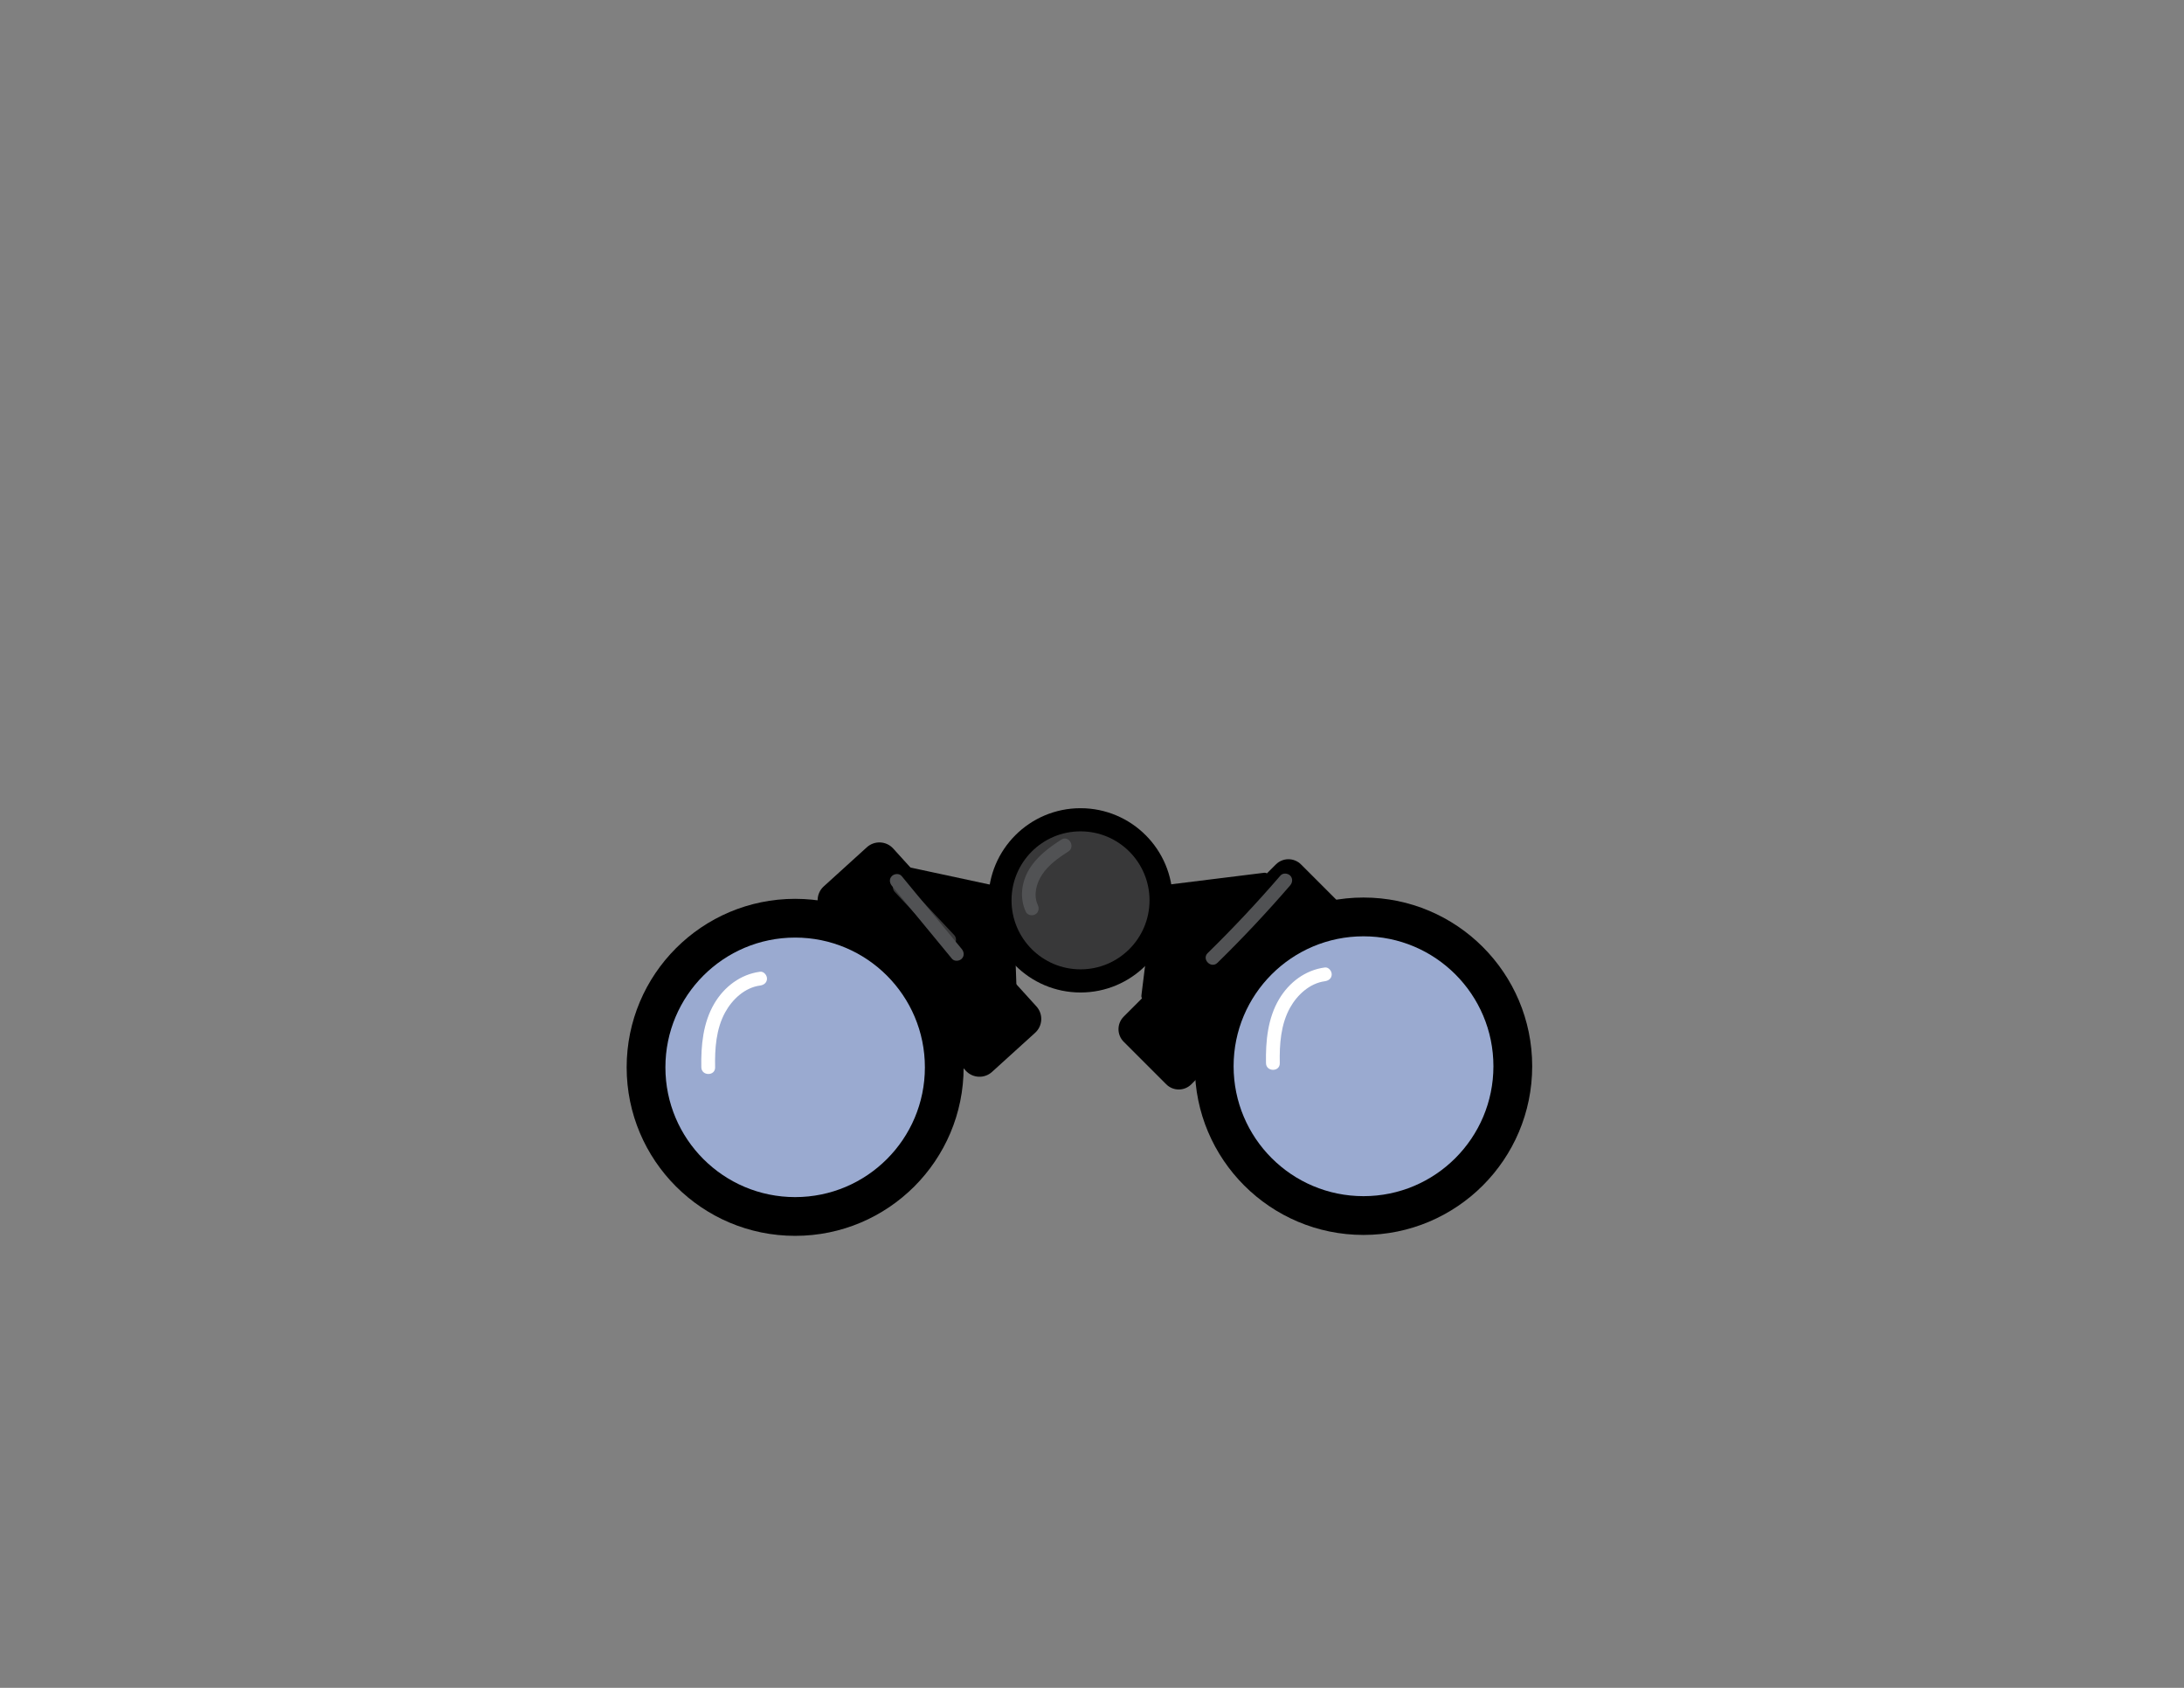<?xml version="1.0" encoding="utf-8"?>
<!-- Generator: Adobe Illustrator 26.0.3, SVG Export Plug-In . SVG Version: 6.00 Build 0)  -->
<svg version="1.1" xmlns="http://www.w3.org/2000/svg" xmlns:xlink="http://www.w3.org/1999/xlink" x="0px" y="0px"
	 viewBox="0 0 792 612" style="enable-background:new 0 0 792 612;" xml:space="preserve">
<rect x="0" y="0" width="792" height="612" fill="#808080" stroke="none"/>
<style type="text/css">
	.st0{fill:#9AAAD0;}
	.st1{fill:#FFFFFF;}
	.st2{fill:#383839;}
	.st3{fill:#515254;}
</style>
<g id="Layer_1">
	<path d="M487.21,337.97l-55.18,55.18c-2.52,2.52-6.6,2.52-9.12,0l-15.41-15.41c-2.52-2.52-2.52-6.6,0-9.12l55.18-55.18
		c2.52-2.52,6.6-2.52,9.12,0l15.41,15.41C489.73,331.37,489.73,335.45,487.21,337.97z"/>
	<path d="M350.2,388.2l-51.94-57.25c-2.51-2.77-2.3-7.04,0.46-9.55l15.64-14.19c2.77-2.51,7.04-2.3,9.55,0.46l51.94,57.25
		c2.51,2.77,2.3,7.04-0.46,9.55l-15.64,14.19C356.98,391.18,352.71,390.97,350.2,388.2z"/>
	<circle cx="288.35" cy="387.01" r="61.1"/>
	<circle cx="494.46" cy="386.61" r="61.17"/>
	<circle class="st0" cx="288.35" cy="387.01" r="47.05"/>
	<circle class="st0" cx="494.46" cy="386.61" r="47.11"/>
	<g>
		<g>
			<path class="st1" d="M480.44,350.8c-7.08,0.93-12.95,5.38-16.57,11.45c-4.14,6.94-4.93,15.33-4.77,23.25c0.07,3.21,5.07,3.22,5,0
				c-0.14-6.8,0.34-14.01,3.71-20.09c2.59-4.66,7.14-8.89,12.62-9.62c1.34-0.18,2.5-1.02,2.5-2.5
				C482.94,352.08,481.79,350.62,480.44,350.8L480.44,350.8z"/>
		</g>
	</g>
	<g>
		<g>
			<path class="st1" d="M275.65,352.34c-7.12,0.94-13.02,5.44-16.63,11.57c-4.07,6.92-4.85,15.23-4.69,23.1c0.07,3.21,5.07,3.22,5,0
				c-0.14-6.74,0.33-13.88,3.63-19.92c2.58-4.72,7.14-9.01,12.68-9.74c1.34-0.18,2.5-1.02,2.5-2.5
				C278.15,353.63,277,352.17,275.65,352.34L275.65,352.34z"/>
		</g>
	</g>
	<path d="M366.13,322.29l-37.23-8c-1.52-0.33-2.59,1.45-1.59,2.64l38.56,46.06c1,1.19,2.93,0.45,2.88-1.1l-1.33-38.06
		C367.39,323.08,366.86,322.44,366.13,322.29z"/>
	<path d="M418.68,322.49l-4.77,38.51c-0.17,1.37,1.49,2.18,2.46,1.2l43.28-43.28c0.98-0.98,0.17-2.63-1.2-2.46l-38.51,4.77
		C419.28,321.31,418.76,321.83,418.68,322.49z"/>
	<circle cx="391.84" cy="326.46" r="33.41"/>
	<circle class="st2" cx="391.84" cy="326.46" r="25.02"/>
	<g>
		<g>
			<path class="st2" d="M324.5,323.45c5.98,6.36,11.96,12.73,17.94,19.09c0.92,0.98,2.6,0.93,3.54,0c0.98-0.98,0.93-2.55,0-3.54
				c-5.98-6.36-11.96-12.73-17.94-19.09c-0.92-0.98-2.6-0.93-3.54,0C323.52,320.9,323.58,322.46,324.5,323.45L324.5,323.45z"/>
		</g>
	</g>
	<g>
		<g>
			<path class="st3" d="M323.43,321.19c7.26,8.82,14.53,17.64,21.79,26.45c0.86,1.04,2.65,0.89,3.54,0c1.03-1.03,0.86-2.49,0-3.54
				c-7.26-8.82-14.53-17.64-21.79-26.45c-0.86-1.04-2.65-0.89-3.54,0C322.39,318.69,322.56,320.14,323.43,321.19L323.43,321.19z"/>
		</g>
	</g>
	<g>
		<g>
			<path class="st3" d="M464.33,317.48c-8.39,9.73-17.18,19.11-26.37,28.09c-2.3,2.25,1.23,5.79,3.54,3.54
				c9.18-8.99,17.98-18.36,26.37-28.09c0.88-1.02,1-2.53,0-3.54C466.96,316.58,465.21,316.45,464.33,317.48L464.33,317.48z"/>
		</g>
	</g>
	<g>
		<g>
			<path class="st3" d="M384.88,304.44c-4.49,2.88-8.96,6.2-11.73,10.87c-2.76,4.66-3.46,10.37-1.13,15.33
				c0.57,1.22,2.33,1.54,3.42,0.9c1.25-0.73,1.47-2.19,0.9-3.42c-1.66-3.53-0.52-7.78,1.51-10.9c2.34-3.61,5.99-6.17,9.55-8.46
				C390.1,307.03,387.6,302.7,384.88,304.44L384.88,304.44z"/>
		</g>
	</g>
</g>
<g id="Layer_2">
</g>
</svg>
